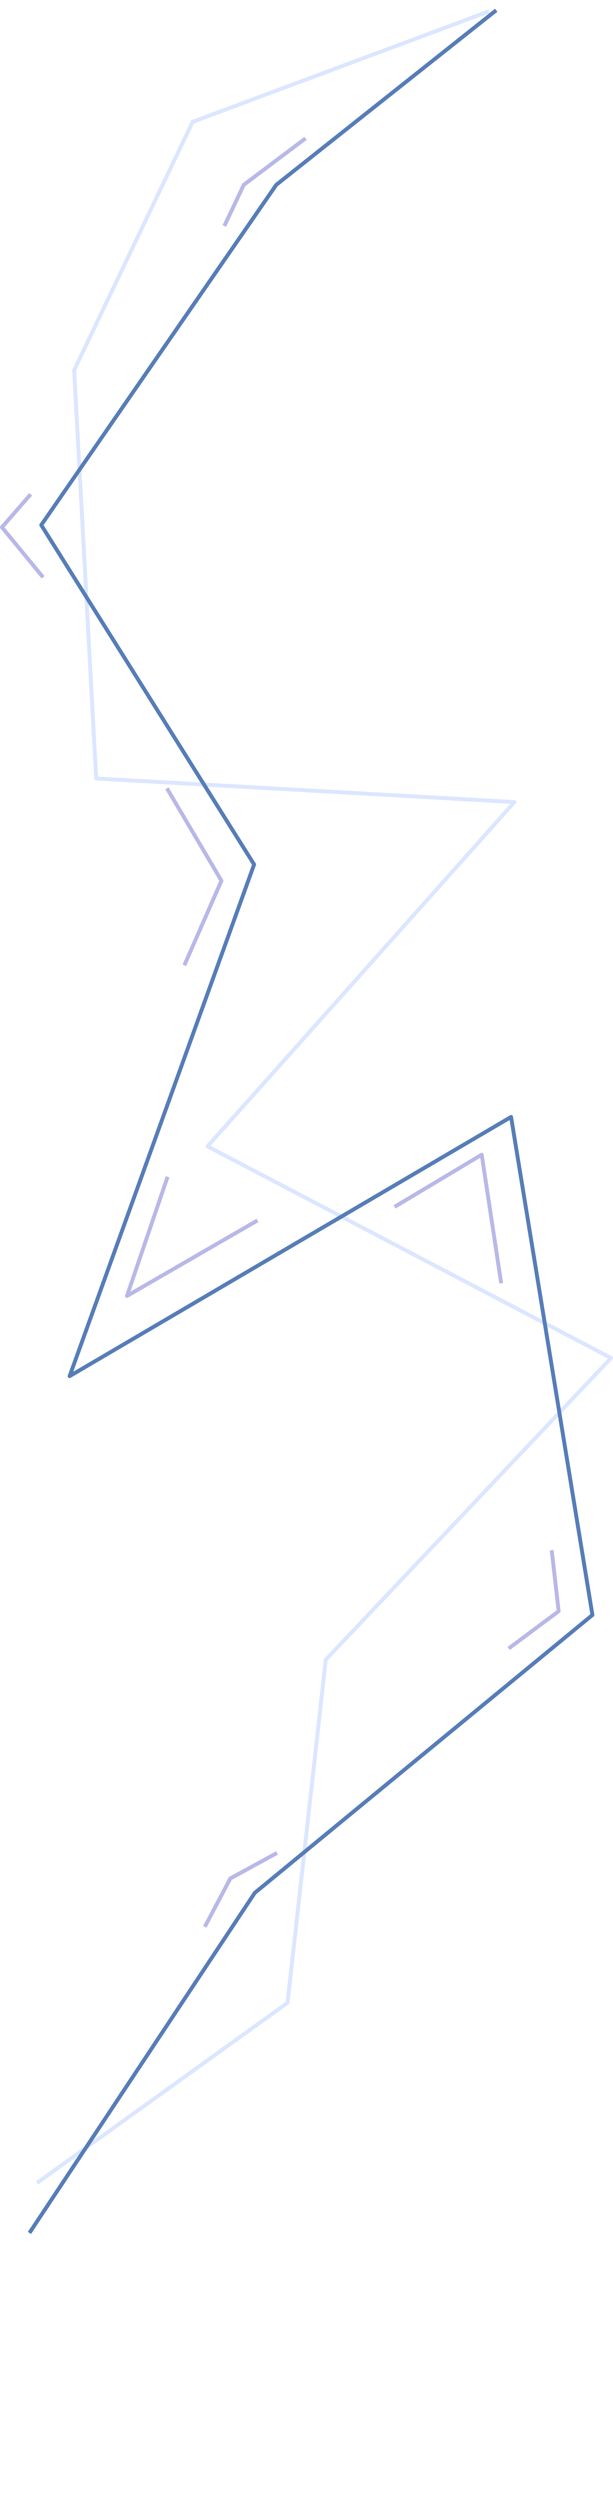 <svg xmlns="http://www.w3.org/2000/svg" viewBox="0 0 269.91 1100.15">
<g id="Layer_1" data-name="Layer 1">
<polyline points="215.28 5 84.83 53.61 32.65 162.89 42.35 342.58 226.5 352.96 91.37 504.46 269.05 597.61 143.43 730.37 126.61 881.36 16.31 960.63" fill="none" stroke="#7da6ff" stroke-linejoin="round" stroke-width="1.72" opacity="0.28" style="isolation:isolate"/>
<polyline points="218.49 4.52 121.64 81.34 18.16 231.06 111.89 380.42 30.65 605.59 225.03 491.53 260.85 710.69 112.18 832.98 12.96 982.63" fill="none" stroke="#567db8" stroke-linejoin="round" stroke-width="1.72"/>
<polyline points="73.79 517.87 55.91 570.29 113.37 537.06" fill="none" stroke="#0003ab" stroke-linejoin="round" stroke-width="1.72" opacity="0.28" style="isolation:isolate"/>
<polyline points="81.16 424.8 97.5 387.57 73.5 346.92" fill="none" stroke="#0003ab" stroke-linejoin="round" stroke-width="1.72" opacity="0.28" style="isolation:isolate"/>
<polyline points="18.98 254.06 0.86 232.03 13.5 217.51" fill="none" stroke="#0003ab" stroke-linejoin="round" stroke-width="1.72" opacity="0.28" style="isolation:isolate"/>
<polyline points="220.68 564.71 212.1 508.13 173.74 531.09" fill="none" stroke="#0003ab" stroke-linejoin="round" stroke-width="1.72" opacity="0.28" style="isolation:isolate"/>
<polyline points="122.01 795.4 101.42 806.63 90.18 827.91" fill="none" transform='translate(0 20)' stroke="#0003ab" stroke-linejoin="round" stroke-width="1.72" opacity="0.28" style="isolation:isolate"/>
<polyline points="163.98 750.43 185.98 734.03 182.92 707.18" fill="none" transform='translate(60 -25)' stroke="#0003ab" stroke-linejoin="round" stroke-width="1.72" opacity="0.28" style="isolation:isolate"/>
<polyline points="134.53 60.89 107.33 81.34 98.78 99.44" fill="none" stroke="#0003ab" stroke-linejoin="round" stroke-width="1.72" opacity="0.28" style="isolation:isolate"/>
</g>
</svg>